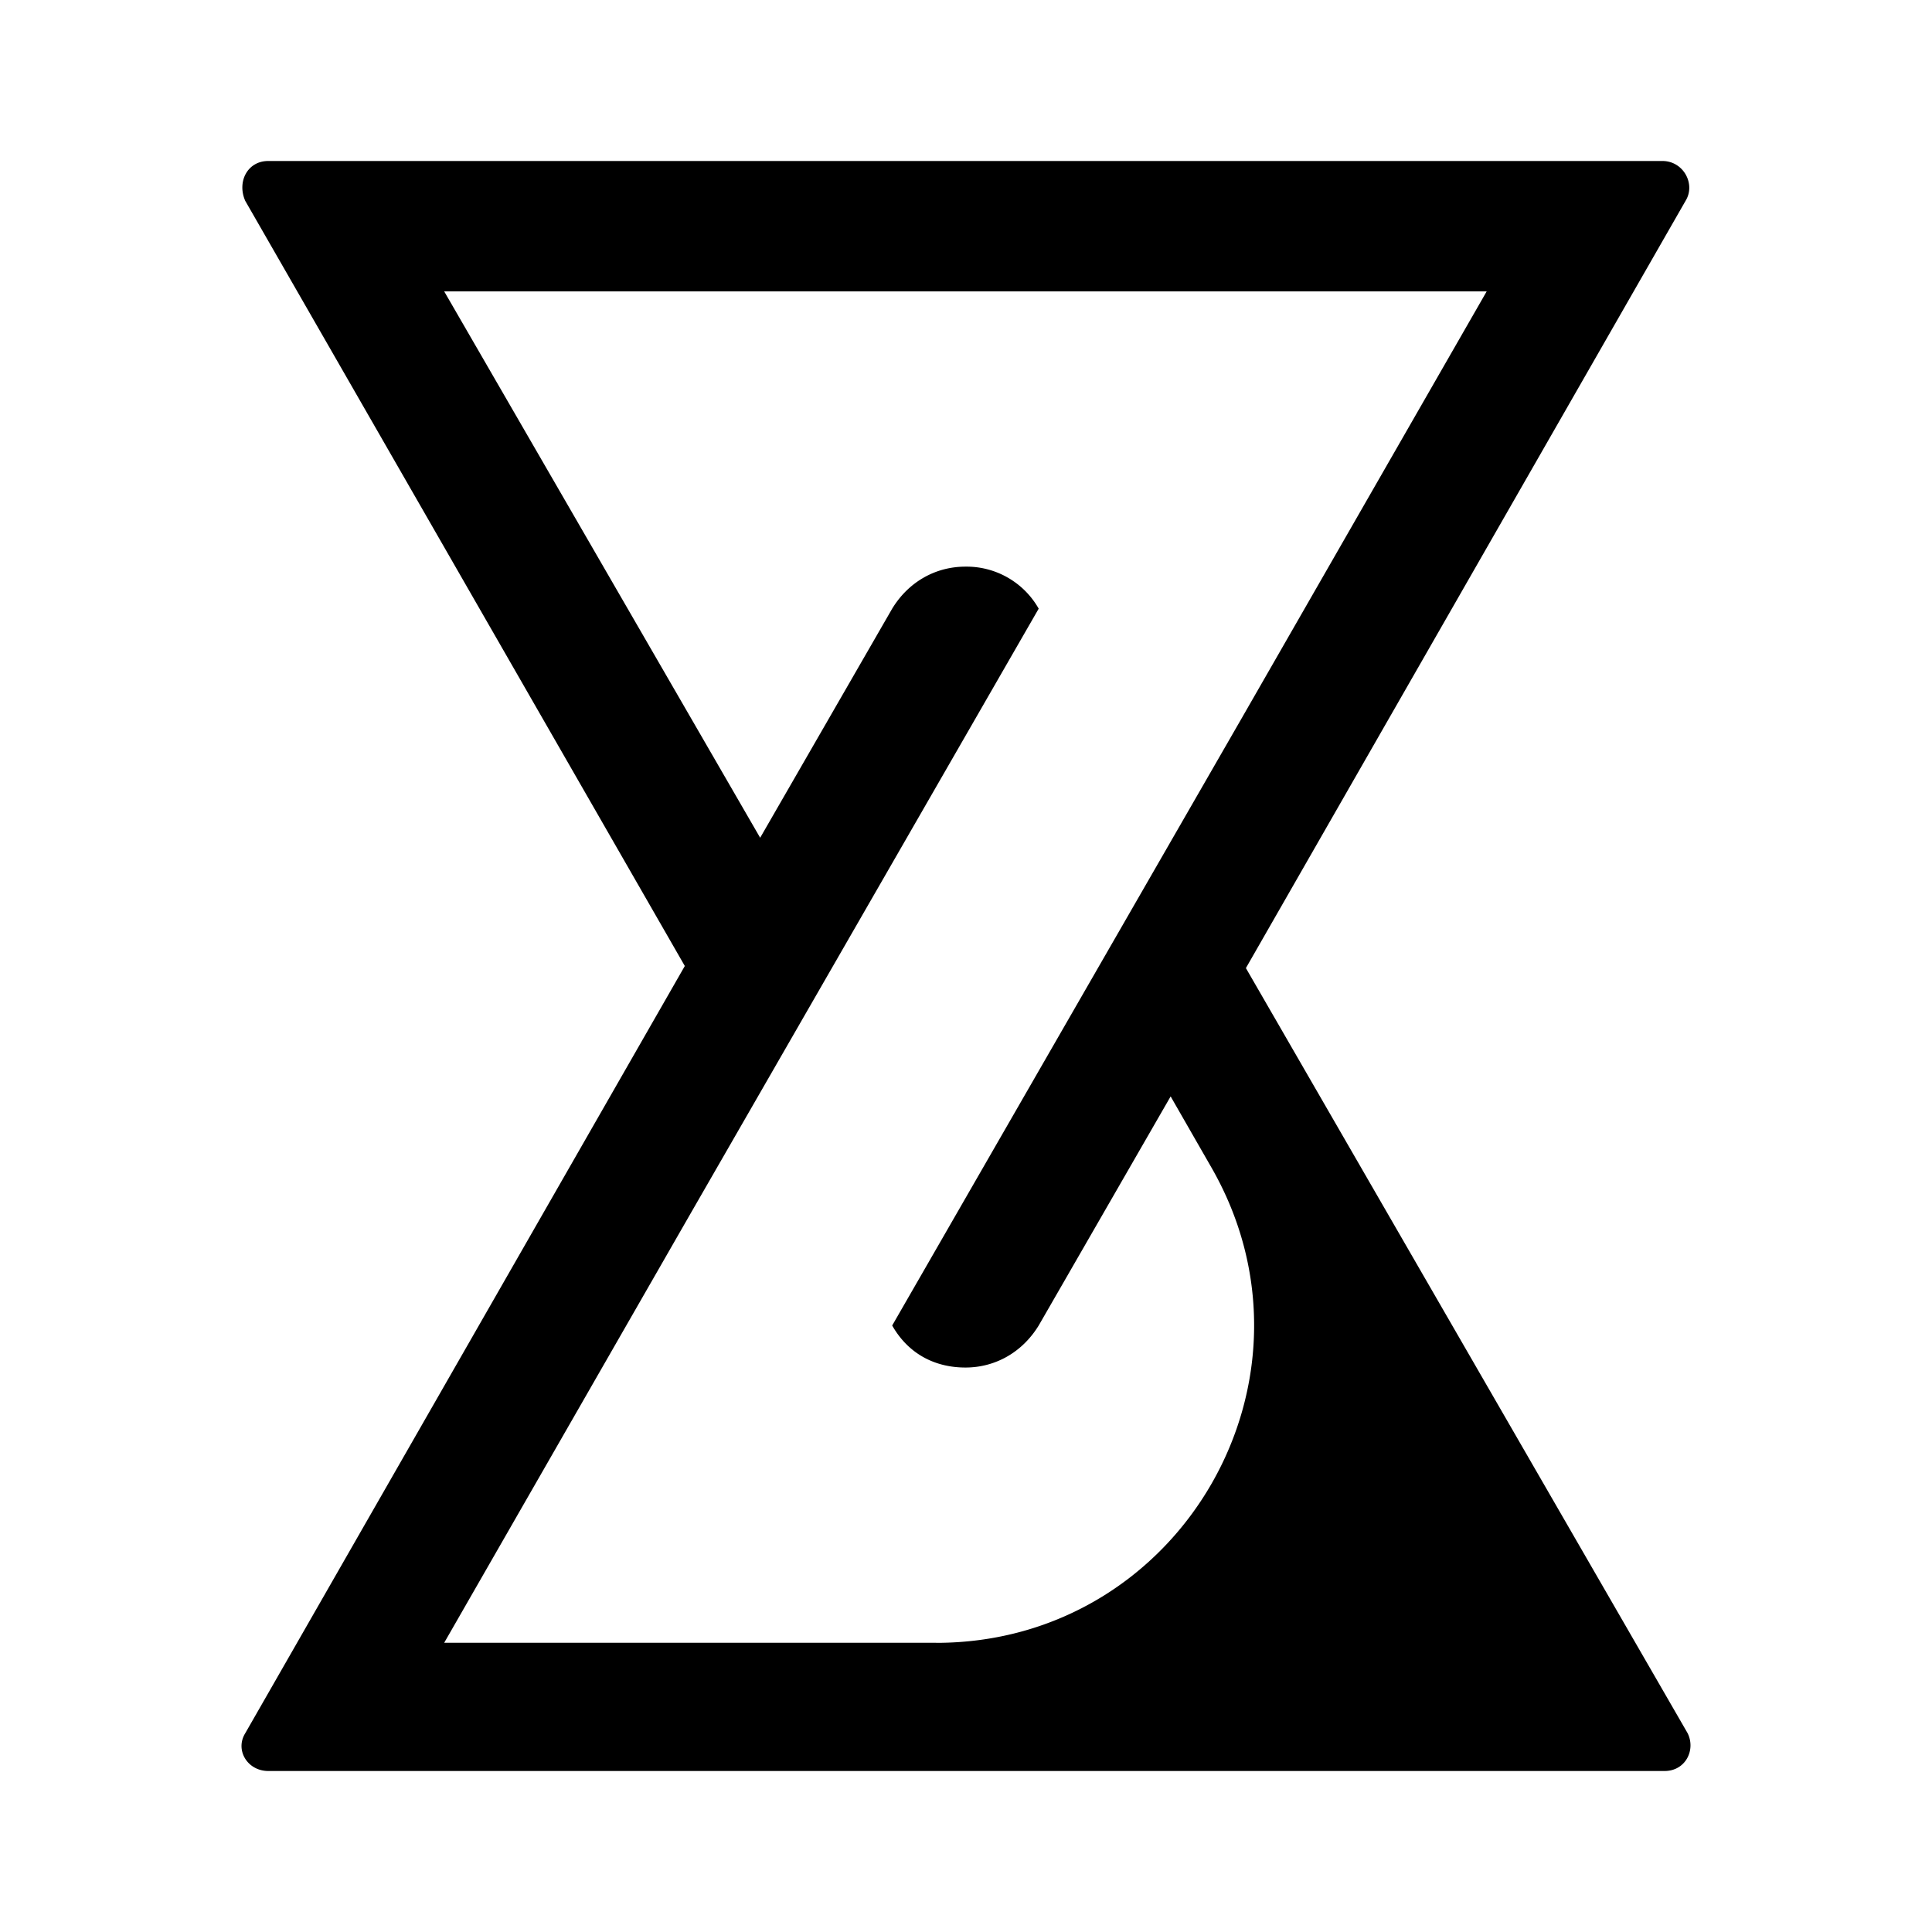 <svg xmlns="http://www.w3.org/2000/svg" xmlns:xlink="http://www.w3.org/1999/xlink" width="24" height="24" viewBox="0 0 24 24"><path fill="currentColor" d="m15.477 12.026l5.461-9.53c.13-.209-.026-.496-.286-.496H3.332c-.26 0-.39.261-.285.496L8.507 12l-5.46 9.53c-.13.209.026.47.286.47h17.345c.26 0 .39-.261.286-.47zm-3.849 8.381h-6.11l3.042-5.3l4.343-7.546a1.03 1.03 0 0 0-.91-.522c-.365 0-.703.183-.91.522l-1.64 2.846L5.518 3.62h12.95l-3.042 5.3l-4.343 7.546c.208.365.546.522.91.522s.702-.183.91-.522l1.639-2.846l.494.861c1.534 2.637-.364 5.927-3.407 5.927"/></svg>